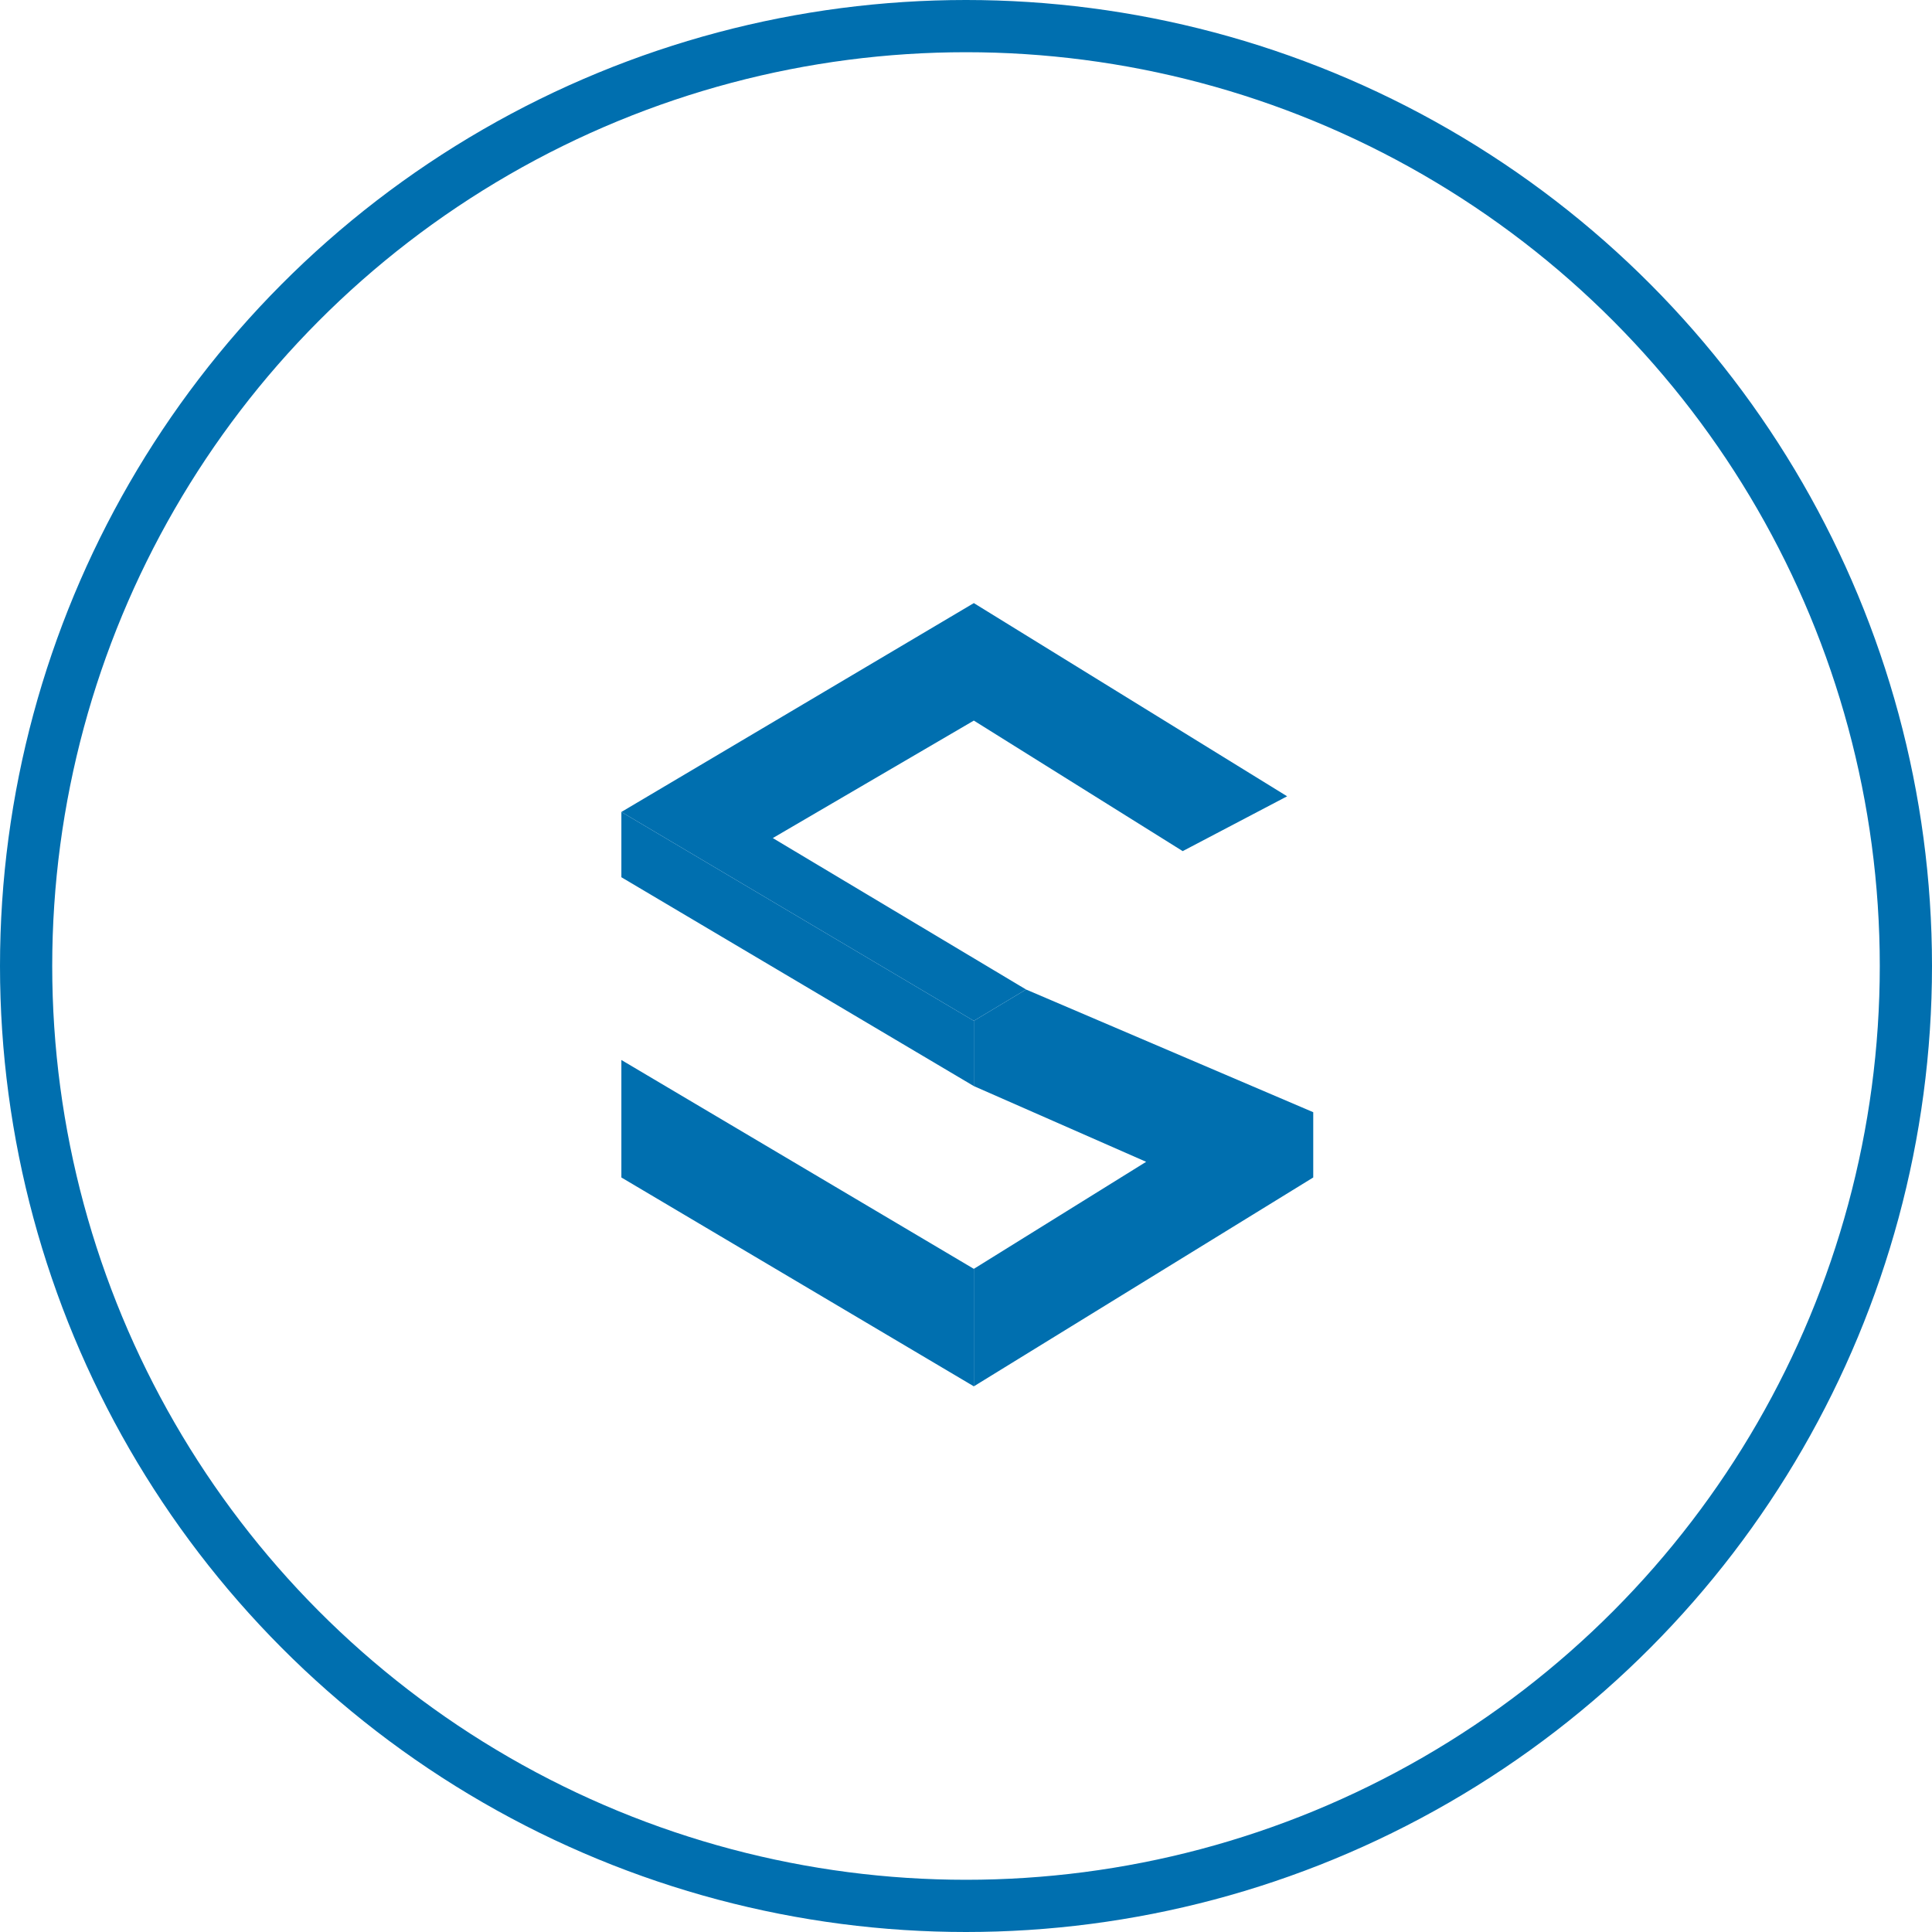 <?xml version="1.0" encoding="utf-8"?>
<!-- Generator: Adobe Illustrator 21.0.2, SVG Export Plug-In . SVG Version: 6.00 Build 0)  -->
<svg version="1.1" id="Layer_1" xmlns="http://www.w3.org/2000/svg" xmlns:xlink="http://www.w3.org/1999/xlink" x="0px" y="0px"
	 viewBox="0 0 74 74" style="enable-background:new 0 0 74 74;" xml:space="preserve">
<style type="text/css">
	.st0{fill:none;stroke:#006FAF;stroke-width:2;stroke-miterlimit:10;}
	.st1{fill:#006FAF;}
</style>
<g>
	<circle class="st0" cx="37" cy="37" r="36"/>
	<polygon class="st1" points="23.8,45.1 23.8,40.6 37.3,48.6 37.3,53.1 	"/>
	<polygon class="st1" points="23.8,31.1 23.8,33.6 37.3,41.6 37.3,39.1 	"/>
	<polygon class="st1" points="29.6,32.1 37.3,27.6 45.3,32.6 49.3,30.5 37.3,23.1 23.8,31.1 37.3,39.1 39.3,37.9 	"/>
	<polygon class="st1" points="50.3,45.1 50.3,42.6 39.3,37.9 37.3,39.1 37.3,41.6 43.9,44.5 37.3,48.6 37.3,53.1 	"/>
</g>
</svg>
